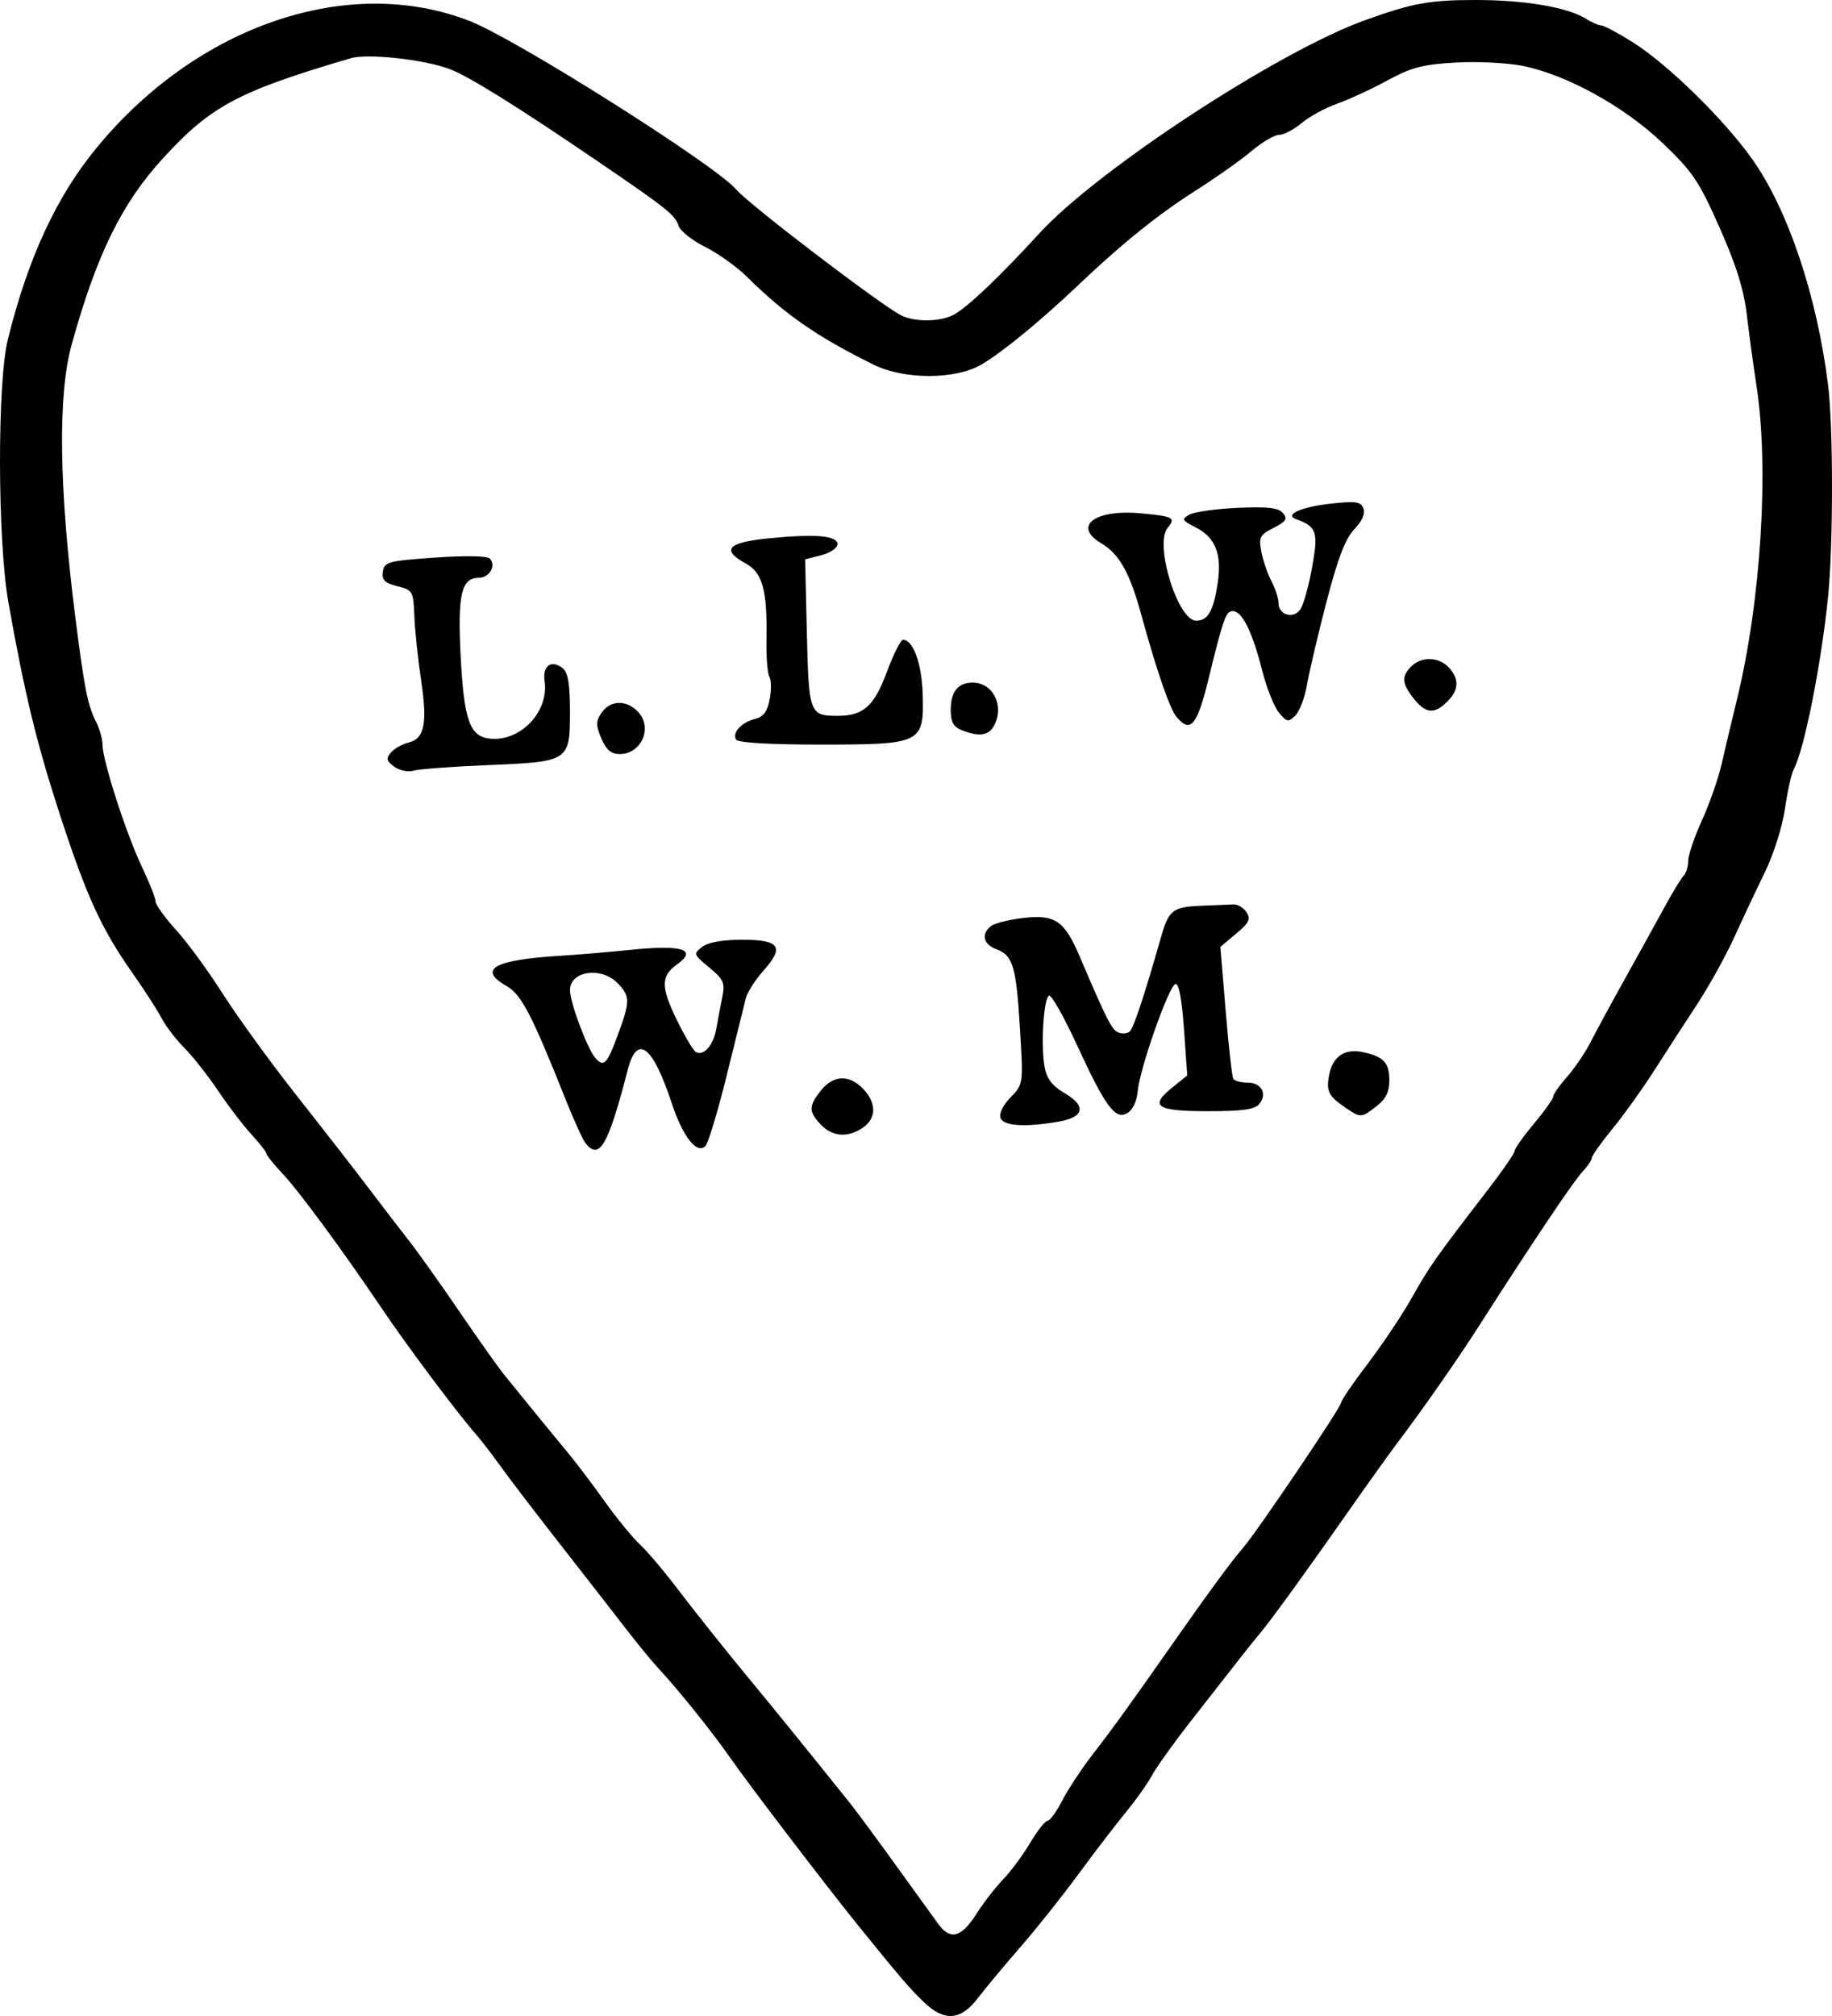 <?xml version="1.0" encoding="utf-8"?>
<svg xmlns="http://www.w3.org/2000/svg" version="1.1" viewBox="0 0 100 110">
	<title>A heart encircling the initials L. L. W. and W. M.</title>
	<path d="M50.443 109.257c-.77-.735-1.292-1.345-3.595-4.19-1.775-2.195-5.95-7.664-6.996-9.166-.973-1.397-2.86-3.745-3.908-4.865-.334-.358-1.114-1.306-1.733-2.107-.618-.802-2.25-2.895-3.623-4.652-1.375-1.757-2.855-3.695-3.29-4.306-.433-.61-1.027-1.382-1.32-1.714-1.017-1.156-3.727-4.775-5.122-6.84-2.203-3.263-4.524-6.413-5.458-7.406-.47-.5-.855-.98-.857-1.07 0-.087-.367-.555-.813-1.04-.446-.483-1.267-1.557-1.824-2.387-.558-.83-1.387-1.882-1.843-2.34-.456-.455-1.012-1.18-1.235-1.608-.223-.43-.927-1.522-1.565-2.43-1.725-2.454-2.51-4.16-3.968-8.614-1.28-3.913-1.947-6.65-2.833-11.644-.597-3.355-.617-11.98-.035-14.34 1.1-4.458 2.653-7.81 4.86-10.488 5.504-6.68 13.746-9.475 20.352-6.904 2.542.99 13.432 7.872 14.553 9.197.68.807 7.84 6.268 8.993 6.86.743.383 2.164.364 2.89-.038.77-.426 2.474-2.048 4.667-4.44 3.19-3.48 13.065-9.937 17.783-11.628C77.108.167 78.035 0 80.573 0c2.65 0 5.014.402 5.977 1.015.32.204.703.37.85.37.147 0 .934.422 1.75.937 1.895 1.197 4.936 4.173 6.48 6.34 1.96 2.75 3.55 7.475 4.155 12.342.288 2.32.287 8.695 0 11.564-.37 3.665-1.3 8.335-1.87 9.4-.13.238-.346 1.21-.482 2.158-.14.967-.62 2.488-1.095 3.463-.467.956-1.22 2.557-1.675 3.557-.455 1-1.363 2.638-2.017 3.638-.655 1-1.715 2.636-2.355 3.636-.64 1-1.667 2.43-2.282 3.18s-1.118 1.46-1.118 1.578c0 .118-.233.46-.517.762-.488.517-2.838 4.02-5.628 8.385-1.2 1.878-3.06 4.54-4.575 6.546-.4.53-1.554 2.145-2.566 3.592-2.267 3.238-4.22 5.934-4.8 6.624-.453.537-1.163 1.437-3.91 4.958-.88 1.132-1.79 2.408-2.02 2.837-.23.43-.87 1.33-1.42 2-.553.672-1.715 2.19-2.584 3.373-.868 1.183-2.293 2.972-3.166 3.976-.874 1.003-1.924 2.263-2.334 2.8-.93 1.216-1.817 1.285-2.926.227zm2.834-4.8c.397-.62 1.063-1.482 1.48-1.913.417-.43 1.08-1.326 1.474-1.99.394-.662.82-1.204.948-1.204s.49-.497.802-1.105c.313-.607 1.066-1.747 1.674-2.533 1.12-1.448 2.107-2.817 4.41-6.107 1.847-2.64 3.196-4.474 3.777-5.136.742-.846 5.367-7.69 5.367-7.943 0-.117.66-1.08 1.467-2.142.807-1.062 1.894-2.69 2.415-3.62.93-1.658 1.277-2.148 4.156-5.886.788-1.024 1.433-1.962 1.433-2.085s.472-.79 1.05-1.482c.58-.69 1.053-1.358 1.053-1.48 0-.122.34-.607.755-1.076.415-.47.992-1.32 1.284-1.893.29-.572 1.148-2.15 1.904-3.508s1.725-3.112 2.154-3.898c.428-.786.89-1.54 1.024-1.676.135-.136.246-.5.246-.808 0-.31.34-1.31.755-2.222.415-.913.9-2.303 1.077-3.09.177-.785.538-2.306.803-3.378 1.336-5.416 1.797-12.743 1.086-17.28-.155-1-.388-2.7-.514-3.777-.168-1.423-.576-2.737-1.495-4.807-1.12-2.53-1.467-3.045-3.1-4.604-2.096-1.998-5.214-3.723-7.625-4.215-.837-.17-2.485-.254-3.676-.186-1.814.104-2.415.262-3.75.986-.872.474-2.1 1.04-2.726 1.26-.627.218-1.494.69-1.926 1.05-.432.358-.99.652-1.244.652-.252 0-.93.398-1.505.885-.576.486-1.94 1.45-3.032 2.143-2.045 1.298-4.03 2.894-6.41 5.157-2.055 1.953-4.167 3.685-5.3 4.347-1.42.828-4.21.83-5.88.006-3.08-1.52-4.834-2.736-6.917-4.797-.548-.543-1.575-1.276-2.282-1.63-.707-.354-1.358-.87-1.447-1.148-.19-.597-.65-.962-4.537-3.606-4.34-2.953-6.93-4.562-7.967-4.952-1.39-.523-4.472-.86-5.39-.59-6.168 1.816-7.65 2.608-10.285 5.498-2.23 2.448-3.593 5.23-4.95 10.12-.766 2.76-.696 7.857.206 14.94.492 3.865.668 4.752 1.12 5.64.196.386.357.954.357 1.262 0 .854 1.29 4.857 2.14 6.637.414.87.754 1.73.754 1.91 0 .18.503.88 1.118 1.555.615.676 1.77 2.253 2.565 3.505.796 1.252 2.63 3.776 4.078 5.61 1.447 1.834 3.19 4.075 3.874 4.98.683.903 1.656 2.17 2.16 2.813.505.643 1.755 2.397 2.778 3.898 1.022 1.5 2.143 3.08 2.49 3.508 1.372 1.694 2.784 3.42 3.504 4.287.416.5 1.3 1.67 1.963 2.6.664.93 1.527 1.98 1.917 2.338.39.358 1.374 1.527 2.187 2.6.814 1.07 2.43 3.1 3.59 4.506 1.836 2.226 3.246 3.963 5.71 7.037.335.42 1.458 1.94 2.495 3.38 1.037 1.44 2.078 2.88 2.314 3.202.64.873 1.242.712 2.047-.545zm-21.303-42.06c-.15-.185-.648-1.27-1.103-2.415-1.824-4.582-2.416-5.723-3.2-6.167-1.63-.924-.723-1.442 2.917-1.665.94-.058 2.65-.202 3.802-.32 2.847-.295 3.715-.025 2.56.797-.87.617-.878 1.222-.042 2.952.44.91.92 1.727 1.066 1.816.422.258.964-.347 1.123-1.256.08-.46.228-1.234.327-1.722.16-.79.083-.968-.71-1.626-.864-.716-.876-.75-.38-1.127.328-.25 1.102-.388 2.177-.388 2.058 0 2.32.386 1.158 1.693-.447.503-.878 1.176-.957 1.495-.078.32-.546 2.203-1.037 4.186-.49 1.985-1.017 3.73-1.168 3.88-.475.47-1.234-.5-1.85-2.363-1.032-3.12-1.88-3.764-2.387-1.81-1.068 4.128-1.54 4.96-2.294 4.04zm1.734-5.885c.694-1.88.697-2.136.025-2.847-.884-.938-2.62-.7-2.62.36 0 .663.927 3.156 1.37 3.683.464.553.645.377 1.225-1.196zm11.096 4.85c-.674-.714-.672-1.01.01-1.864.673-.846 1.548-.877 2.303-.084.734.772.73 1.6-.013 2.113-.817.565-1.67.504-2.3-.165zm9.813-.356c-.094-.243.123-.694.542-1.126.697-.72.698-.725.52-3.687-.205-3.455-.38-4.057-1.28-4.394-.722-.273-.86-.817-.315-1.263.19-.156.99-.358 1.777-.45 1.73-.2 2.24.15 3.073 2.1 1.497 3.51 1.755 4.014 2.124 4.154.217.083.497.052.62-.07.21-.206.825-2.07 1.687-5.106.433-1.524.64-1.683 2.277-1.745.687-.027 1.443-.058 1.68-.07.238-.012.562.18.72.428.236.37.134.58-.57 1.17l-.858.72.29 3.5c.16 1.924.347 3.59.417 3.702.07.11.42.203.778.203.763 0 1.096.62.632 1.172-.245.292-.927.387-2.776.387-2.826 0-3.24-.265-1.987-1.275l.838-.677-.18-2.54c-.118-1.65-.282-2.508-.468-2.447-.365.12-1.948 4.618-2.054 5.836-.048.556-.273 1.032-.567 1.205-.662.39-1.192-.33-2.777-3.767-.686-1.486-1.357-2.675-1.49-2.64-.302.076-.47 2.74-.246 3.918.117.62.42 1.012 1.08 1.397 1.2.7 1.085 1.313-.293 1.555-1.834.32-3.025.25-3.197-.192zm18.846-.554c-.94-.636-1.076-.897-.917-1.77.19-1.033.842-1.486 1.84-1.276 1.138.24 1.452.575 1.452 1.55 0 .618-.194 1.01-.693 1.397-.837.65-.864.652-1.682.1zM21.52 41.832c-.424-.306-.458-.443-.187-.765.182-.216.62-.465.973-.552.874-.217 1.036-1.055.67-3.47-.166-1.105-.327-2.645-.358-3.423-.054-1.366-.085-1.42-.927-1.635-.697-.178-.855-.337-.79-.795.078-.534.27-.586 2.834-.767 1.63-.115 2.85-.096 2.995.047.376.373-.01 1.056-.598 1.056-.945 0-1.157.904-.99 4.213.183 3.584.497 4.462 1.632 4.564 1.664.15 3.198-1.486 2.953-3.148-.124-.84.38-1.19.995-.688.284.233.39.87.39 2.328 0 2.747-.028 2.766-4.472 2.95-1.953.08-3.788.218-4.078.304-.29.087-.758-.01-1.042-.217zM32.828 40.3c-.3-.696-.305-.936-.023-1.364.476-.725 1.33-.782 1.988-.132.86.85.246 2.34-.963 2.34-.47 0-.734-.222-1.002-.844zm7.354.054c-.232-.372.295-.945 1.04-1.13.452-.112.665-.4.792-1.07.096-.503.09-1.052-.016-1.22-.104-.166-.176-1.07-.16-2.008.05-2.71-.21-3.676-1.124-4.176-1.36-.744-1.013-1.146 1.185-1.37 2.59-.262 3.814-.162 3.814.315 0 .205-.397.475-.883.6l-.882.225.094 4.023c.103 4.39.15 4.516 1.672 4.516 1.415 0 1.996-.516 2.696-2.396.36-.964.755-1.754.88-1.754.558 0 1.028 1.303 1.075 2.978.075 2.68-.043 2.74-5.585 2.74-2.792 0-4.49-.1-4.598-.272zm12.307-.517c-.45-.177-.593-.445-.593-1.1 0-1 .393-1.49 1.196-1.49 1.12 0 1.75 1.273 1.163 2.356-.293.54-.822.61-1.767.235zm11.738-.706c-.372-.446-1.093-2.537-1.948-5.653-.618-2.247-1.19-3.256-2.172-3.838-1.574-.934-.343-1.862 2.16-1.632 1.788.165 1.93.24 1.47.79-.74.88.548 5.07 1.558 5.07.645 0 .95-.546 1.18-2.103.224-1.535-.14-2.443-1.195-2.982-.776-.397-.805-.454-.35-.706.273-.15 1.46-.316 2.638-.367 1.65-.072 2.216-.006 2.463.287.265.314.175.455-.513.806-.754.386-.817.51-.666 1.305.093.483.34 1.205.55 1.604.212.4.385.934.386 1.19 0 .642.793.89 1.18.367.17-.233.465-1.267.65-2.297.354-1.953.262-2.233-.88-2.65-.648-.24.307-.665 1.875-.838 1.402-.154 1.665-.117 1.81.258.11.28-.07.69-.498 1.137-.488.51-.898 1.577-1.515 3.948-.465 1.786-.945 3.825-1.067 4.53-.12.705-.41 1.465-.64 1.69-.382.37-.464.354-.894-.164-.26-.313-.673-1.353-.916-2.31-.535-2.104-1.09-3.227-1.6-3.227-.38 0-.502.345-1.343 3.768-.608 2.477-.975 2.907-1.72 2.014zm12.945-1.01c-.653-.82-.683-1.222-.132-1.766.555-.547 1.512-.516 2.046.067.58.632.55 1.232-.09 1.864-.706.697-1.17.655-1.823-.165z"/>
</svg>
